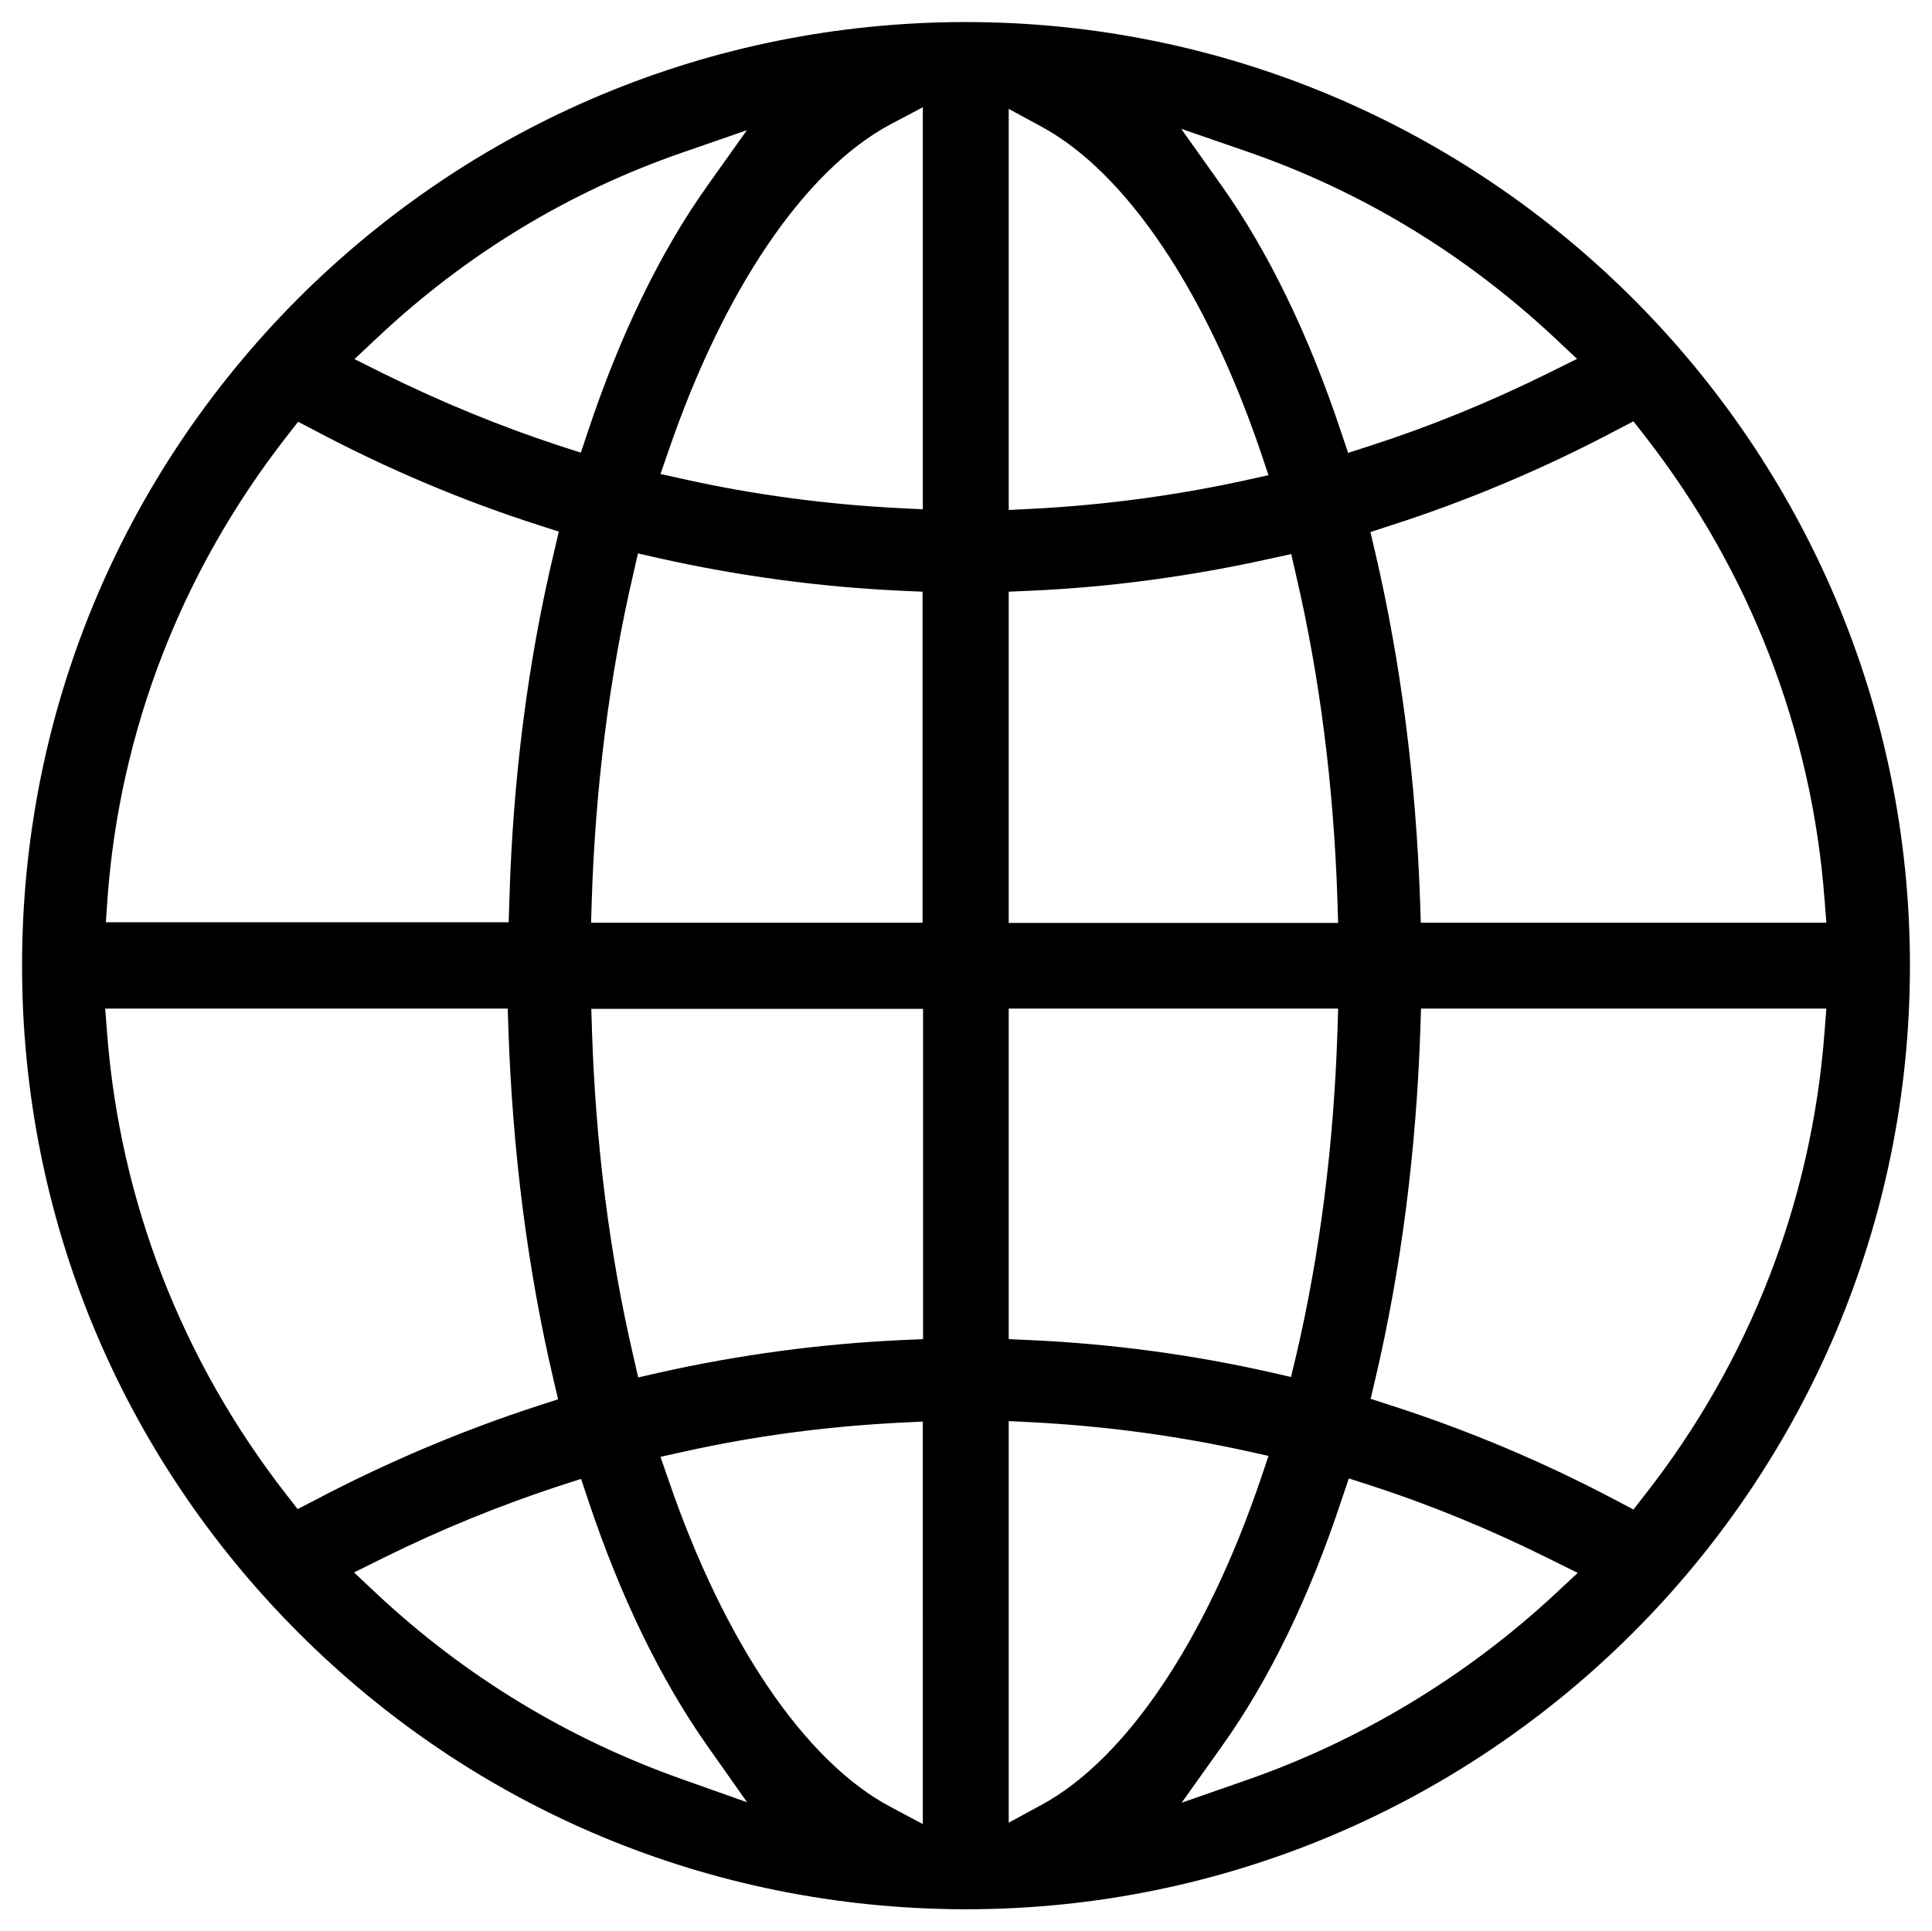 <?xml version="1.0" encoding="utf-8"?>
<!-- Generator: Adobe Illustrator 28.3.0, SVG Export Plug-In . SVG Version: 6.00 Build 0)  -->
<svg version="1.1" id="Layer_1" xmlns="http://www.w3.org/2000/svg" xmlns:xlink="http://www.w3.org/1999/xlink" x="0px" y="0px"
	 viewBox="0 0 832.2 832" style="enable-background:new 0 0 832.2 832;" xml:space="preserve">
<path d="M9.5,416c0,108.3,42.2,210.3,118.8,287.1c76.4,76.6,178.2,119,286.5,119.4h1.4c224.1,0,406.5-182.4,406.5-406.5
	C822.7,191.9,640.3,9.5,416,9.5h-1.4C306.5,9.9,204.7,52.3,128.1,128.9C51.6,205.8,9.5,307.8,9.5,416z M669.5,687
	c-38,35.3-83.8,62.9-132.4,79.8l-28.1,9.8l17.3-24.3c20.4-28.6,37.8-64.4,51.7-106.5l3-8.9l9,2.9c26,8.4,52,19.1,77.3,31.7l12.3,6.1
	L669.5,687z M785.9,444.7c-5.5,72.9-32.3,141.8-77.4,199.3l-4.9,6.3l-7-3.7c-31.3-16.6-64.2-30.5-97.9-41.3l-8.3-2.7l2-8.5
	c11.1-47.3,17.6-97.8,19.4-150.4l0.3-9.2h174.6L785.9,444.7z M703.6,181.5l4.9,6.3c45.1,57.8,71.9,126.8,77.4,199.5l0.8,10.2H612
	l-0.3-9.2c-1.8-52.4-8.3-103.1-19.4-150.6l-2-8.5l8.3-2.7c33.7-10.8,66.6-24.7,97.9-41.3L703.6,181.5z M536.9,65.2
	c49.3,17,93.8,44,132.4,80l10,9.4l-12.3,6.1c-25.2,12.5-51.2,23.1-77.3,31.5l-9,2.9l-3-8.9c-14-42.1-31.4-77.9-51.7-106.5
	l-17.2-24.2L536.9,65.2z M434.5,46.9l14,7.6c36.5,19.7,70.9,70.8,94.5,140.1l3.4,10.1l-10.4,2.3c-29.7,6.5-60.5,10.6-91.5,12.2
	l-10,0.5V46.9z M434.5,254.9l9.1-0.4c34.4-1.5,69.2-6.2,103.4-13.8l9.2-2l2.1,9.2c10.2,43.8,16.2,90.9,17.8,139.9l0.3,9.8H434.5
	V254.9z M434.5,434.5h141.9l-0.3,9.8c-1.6,49.1-7.6,96.1-17.8,139.7l-2.2,9.2l-9.2-2.1c-33.3-7.5-68-12.2-103.3-13.8l-9.1-0.4V434.5
	z M434.5,612.2l10,0.5c31,1.6,61.8,5.7,91.5,12.2l10.4,2.3l-3.4,10.1c-23.6,69.4-58,120.6-94.5,140.3l-14,7.6V612.2z M128.2,650.1
	l-4.9-6.3c-45-57.7-71.7-126.6-77.2-199.1l-0.8-10.2h173.4l0.3,9.2c1.8,52.7,8.3,103.3,19.4,150.6l2,8.5l-8.3,2.7
	c-33,10.7-65.6,24.5-96.9,41L128.2,650.1z M293.6,766.4c-49.1-17.4-93.2-44.2-131.1-79.6l-10-9.4l12.3-6.1
	c25-12.4,50.8-22.9,76.5-31.3l9-2.9l3,9c13.9,41.7,31.2,77.3,51.3,105.9l17.2,24.4L293.6,766.4z M397.5,785.8l-13.9-7.4
	C346.9,759,312,707.7,288,637.7l-3.5-10.1l10.4-2.3c29.7-6.6,60.8-10.8,92.6-12.4l10-0.5V785.8z M397.5,576.9l-9.1,0.4
	c-34.8,1.6-70,6.3-104.3,14l-9.2,2.1l-2.1-9.2c-10.2-43.8-16.2-90.9-17.8-139.8l-0.3-9.8h142.9V576.9z M397.5,397.5H254.6l0.3-9.8
	c1.6-49.1,7.6-96.2,17.8-140.1l2.1-9.2l9.2,2.1c34.4,7.7,69.6,12.4,104.3,14l9.1,0.4V397.5z M383.5,53.6l14-7.4v173.2l-10-0.5
	c-31.7-1.6-62.8-5.8-92.6-12.4l-10.4-2.3l3.5-10.1C311.9,124.4,346.8,73.2,383.5,53.6z M162.7,145.3c38.1-35.8,82.2-62.6,131-79.5
	l28-9.7l-17.2,24.2c-20,28.2-37.3,63.7-51.3,105.7l-3,9l-9-2.9c-25.7-8.4-51.4-19-76.3-31.3l-12.2-6.1L162.7,145.3z M135.5,185.4
	c31.3,16.6,63.9,30.4,96.8,40.9l8.4,2.7l-2,8.6c-11.3,47.2-17.8,97.8-19.3,150.5l-0.3,9.2H45.6l0.7-10.2
	c5.3-72.4,32-141.2,77.2-199.1l4.9-6.3L135.5,185.4z"/>
</svg>
